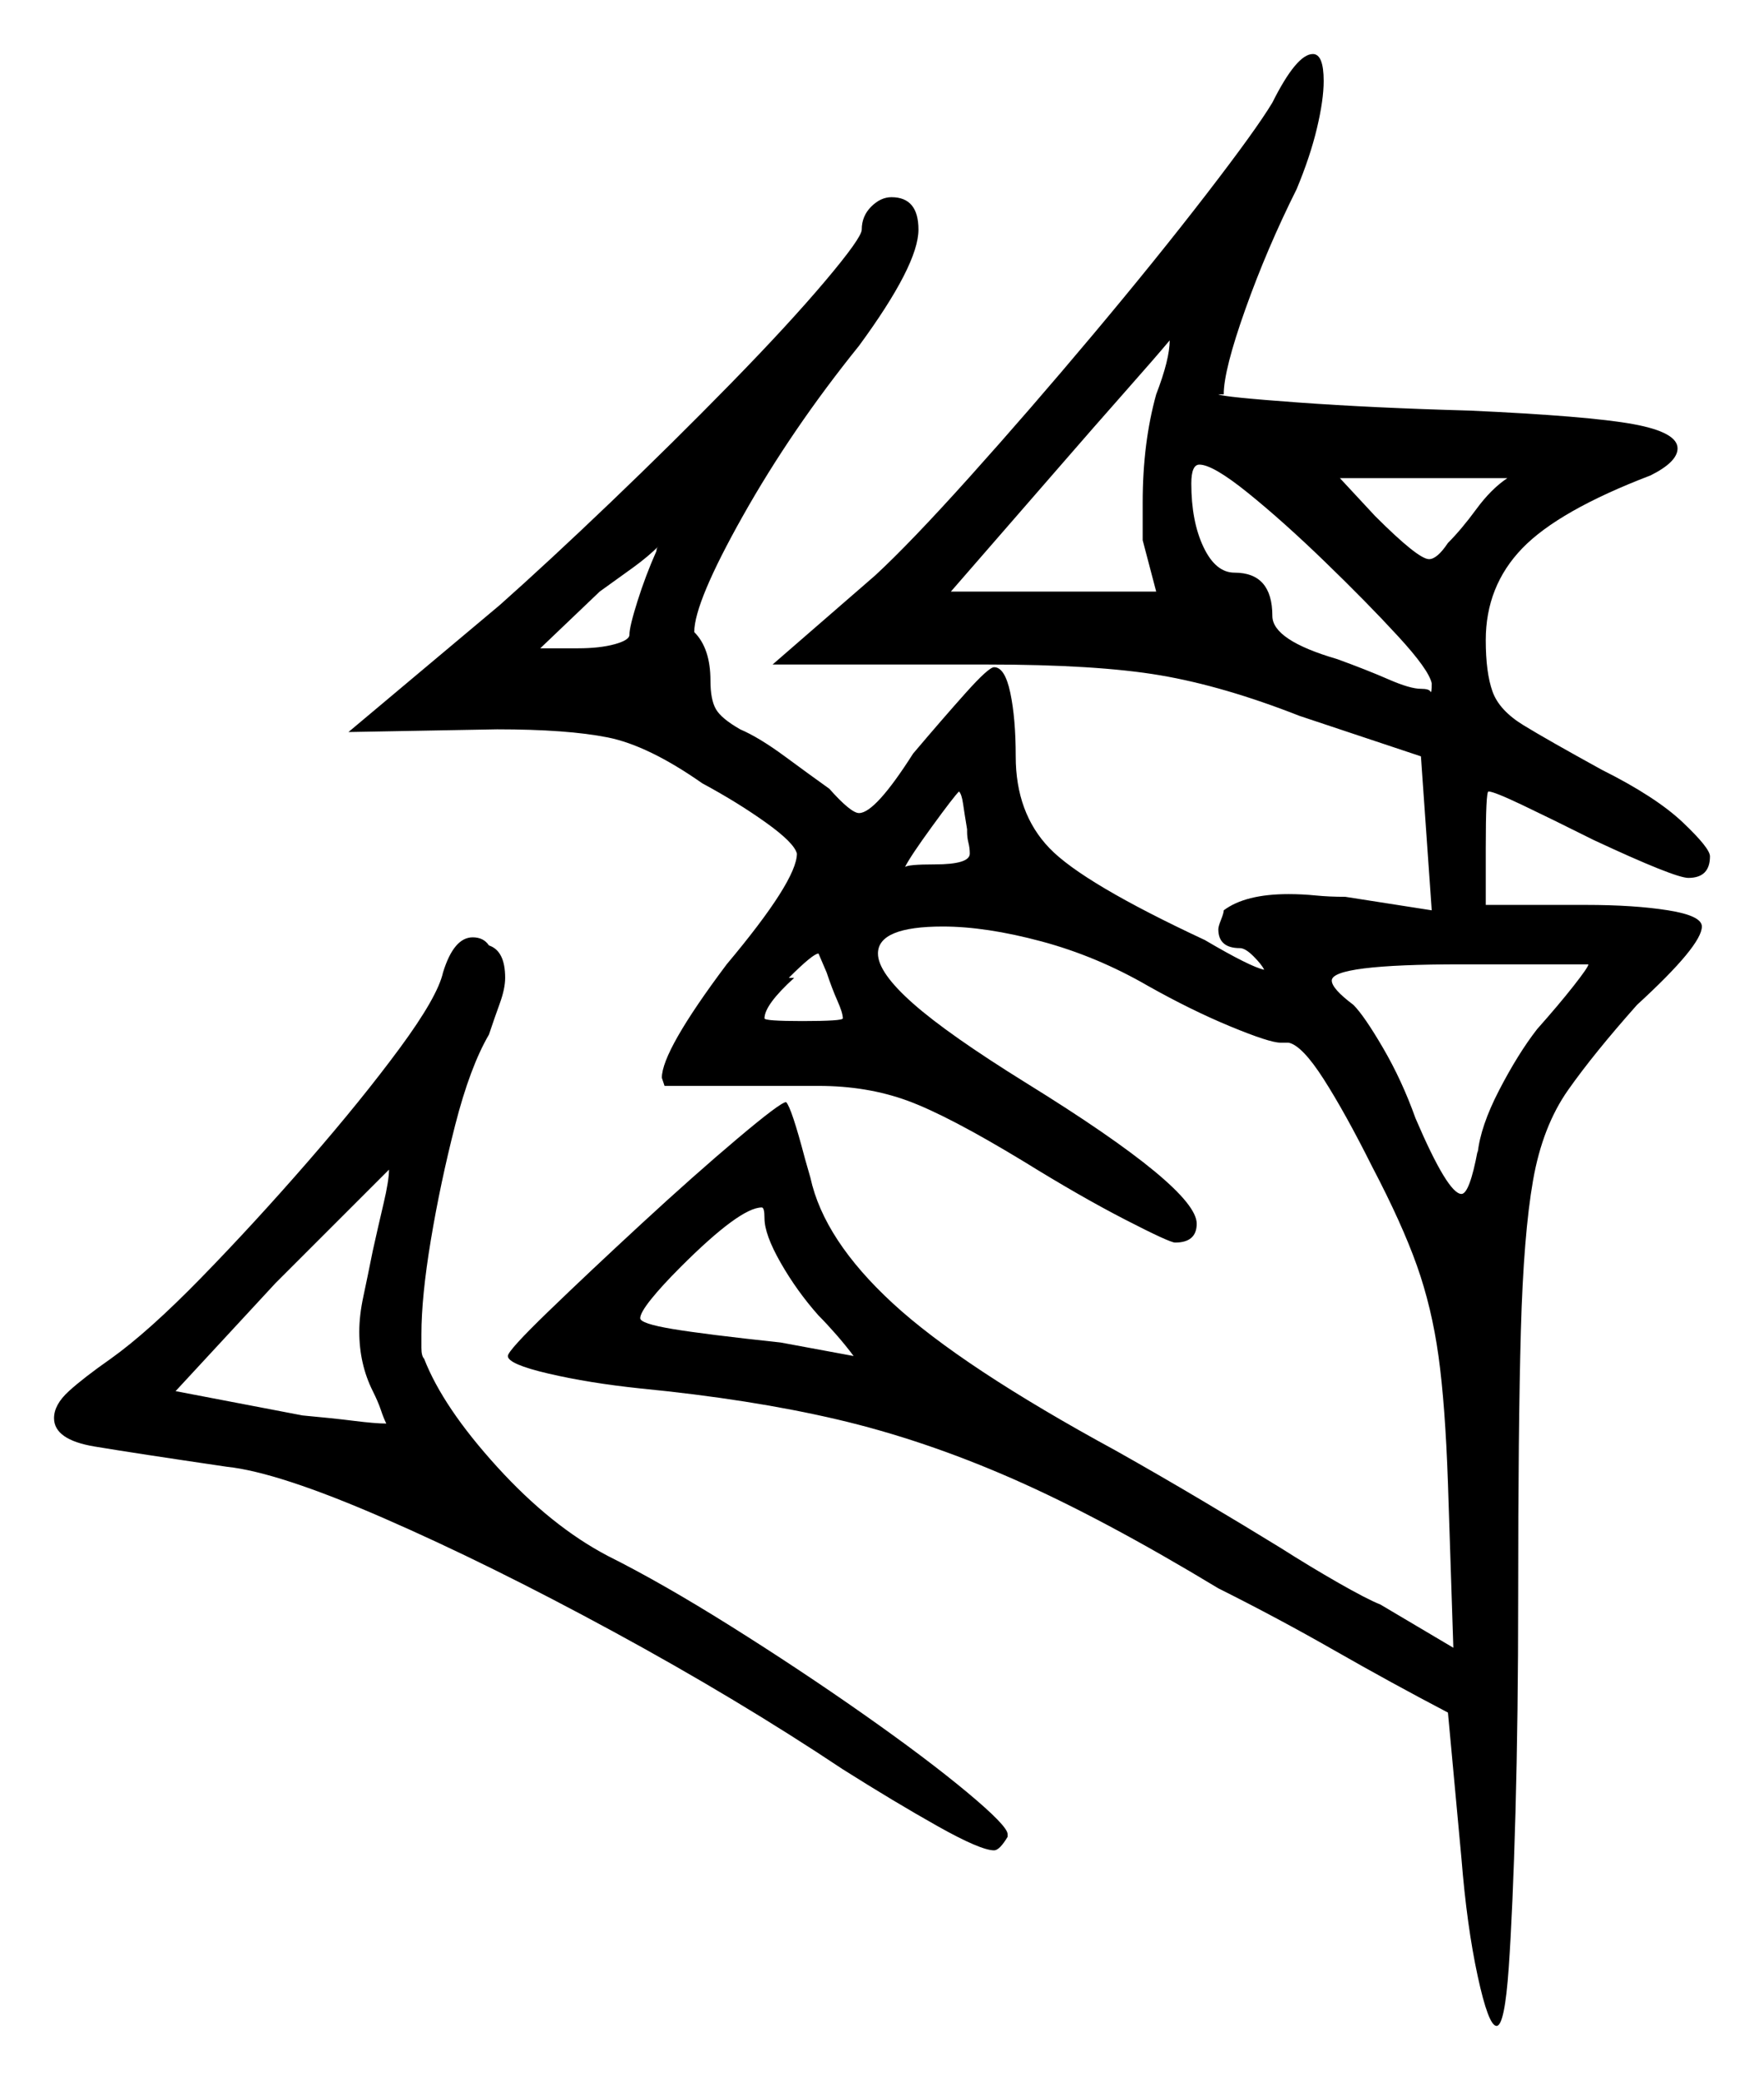 <svg xmlns="http://www.w3.org/2000/svg" width="326.5" height="385.0" viewBox="0 0 326.5 385.0"><path d="M69.0 231.5Q70.0 227.0 71.0 222.75Q72.0 218.5 72.0 216.5Q70.5 218.0 64.75 223.75Q59.0 229.5 51.0 237.5L32.5 257.5L56.0 262.0Q61.5 262.5 65.5 263.0Q69.5 263.5 71.5 263.5Q71.0 262.5 70.5 261.0Q70.0 259.5 69.0 257.5Q66.5 252.5 66.5 246.5Q66.5 243.5 67.25 240.0Q68.0 236.5 69.0 231.5ZM141.5 225.5Q141.5 223.5 141.0 223.5Q137.0 223.5 126.0 234.5Q122.5 238.0 120.5 240.5Q118.5 243.0 118.5 244.0Q118.5 245.0 124.5 246.0Q130.5 247.0 144.5 248.5L158.0 251.0Q156.5 249.0 154.75 247.0Q153.0 245.0 151.5 243.5Q147.5 239.0 144.5 233.75Q141.5 228.5 141.5 225.5ZM121.5 102.0Q121.5 101.5 121.75 101.25Q122.0 101.0 122.0 101.0Q120.0 103.0 117.25 105.0Q114.5 107.0 111.0 109.5L100.0 120.0H107.0Q111.0 120.0 113.75 119.25Q116.5 118.5 116.5 117.5Q116.5 116.0 118.0 111.25Q119.5 106.5 121.5 102.0ZM156.0 188.5Q156.0 187.5 155.0 185.25Q154.0 183.0 153.0 180.0Q151.5 176.5 151.5 176.5Q150.5 176.5 146.0 181.0H147.0Q141.5 186.0 141.5 188.5Q141.5 189.0 148.5 189.0Q156.0 189.0 156.0 188.5ZM179.0 154.0V153.5Q178.5 150.5 178.25 148.75Q178.0 147.0 177.5 146.5Q176.5 147.5 172.5 153.0Q168.5 158.5 167.5 160.5Q168.0 160.0 173.0 160.0Q179.5 160.0 179.5 158.0Q179.5 157.0 179.25 156.0Q179.0 155.0 179.0 154.0ZM294.0 178.5H270.5Q246.5 178.5 246.5 181.5Q246.5 183.0 250.5 186.0Q252.5 188.0 256.0 194.0Q259.5 200.0 262.0 207.0Q268.0 221.0 270.5 221.0Q272.0 221.0 273.5 213.0V213.5Q274.0 208.5 277.5 201.75Q281.0 195.0 284.5 190.5Q288.5 186.0 291.25 182.5Q294.0 179.0 294.0 178.5ZM214.0 73.0Q216.5 66.5 216.5 63.0Q214.0 66.0 208.25 72.5Q202.5 79.0 196.0 86.5L176.0 109.5H214.0L211.5 100.0V93.0Q211.5 82.0 214.0 73.0ZM265.0 126.5Q264.5 124.0 258.75 117.75Q253.0 111.5 245.25 104.0Q237.5 96.5 231.0 91.25Q224.5 86.0 222.0 86.0Q220.5 86.0 220.5 89.5Q220.5 96.5 222.75 101.25Q225.0 106.0 228.5 106.0Q235.5 106.0 235.5 114.0Q235.5 118.5 247.5 122.0Q253.0 124.0 257.0 125.75Q261.0 127.5 263.0 127.5Q264.5 127.5 264.75 128.0Q265.0 128.5 265.0 126.5ZM279.0 88.5Q277.0 88.5 273.5 88.5Q270.0 88.5 264.5 88.5H248.0L254.5 95.5Q262.5 103.5 264.5 103.5Q266.0 103.5 268.0 100.5Q270.5 98.0 273.25 94.25Q276.0 90.5 279.0 88.5ZM82.0 180.0Q84.0 173.5 87.5 173.5Q89.5 173.5 90.5 175.0Q93.5 176.0 93.5 181.0Q93.5 183.0 92.5 185.75Q91.5 188.5 90.5 191.5Q87.0 197.5 84.25 208.25Q81.5 219.0 79.75 229.5Q78.0 240.0 78.0 247.0Q78.0 248.0 78.0 249.5Q78.0 251.0 78.5 251.5Q82.0 260.5 92.0 271.5Q102.0 282.5 112.5 288.0Q122.5 293.0 135.25 301.0Q148.0 309.0 159.75 317.25Q171.5 325.5 179.0 331.75Q186.5 338.0 186.5 339.5V340.0Q185.0 342.5 184.0 342.5Q181.5 342.5 173.5 338.0Q165.5 333.5 156.0 327.5Q136.5 314.5 113.5 302.0Q90.5 289.5 71.0 281.0Q51.5 272.5 42.0 271.5Q25.0 269.0 17.5 267.75Q10.0 266.5 10.0 262.5Q10.0 260.0 12.75 257.5Q15.5 255.0 20.5 251.5Q27.5 246.5 37.25 236.5Q47.0 226.5 57.0 215.0Q67.0 203.5 74.0 194.0Q81.0 184.5 82.0 180.0ZM235.5 19.0Q240.0 10.0 243.0 10.0Q245.0 10.0 245.0 15.0Q245.0 18.5 243.75 23.75Q242.5 29.0 240.0 35.0Q234.5 46.0 230.5 57.25Q226.5 68.5 226.5 73.0H225.5Q226.5 73.5 240.25 74.5Q254.0 75.5 272.0 76.0Q294.0 77.0 302.25 78.5Q310.5 80.0 310.5 83.0Q310.5 85.5 305.5 88.0Q288.5 94.5 281.75 101.5Q275.0 108.5 275.0 118.5Q275.0 124.5 276.25 128.0Q277.5 131.5 282.0 134.25Q286.5 137.0 296.5 142.5Q306.5 147.5 311.5 152.25Q316.5 157.0 316.5 158.5Q316.5 162.5 312.5 162.5Q310.0 162.5 295.0 155.5Q287.0 151.5 281.75 149.0Q276.5 146.5 275.5 146.5Q275.0 146.5 275.0 157.0V167.5H293.5Q302.5 167.5 308.75 168.5Q315.0 169.5 315.0 171.5Q315.0 175.0 303.0 186.0Q295.0 195.0 290.25 201.75Q285.5 208.5 283.75 218.5Q282.0 228.5 281.5 246.25Q281.0 264.0 281.0 295.5Q281.0 317.5 280.5 335.5Q280.0 353.5 279.25 364.25Q278.5 375.0 277.0 375.0Q275.5 375.0 273.5 365.75Q271.5 356.5 270.5 344.0L268.0 317.0Q257.5 311.5 247.0 305.5Q236.5 299.5 225.5 294.0Q204.0 281.0 187.5 273.75Q171.0 266.5 155.0 262.75Q139.0 259.0 118.5 257.0Q109.0 256.0 101.5 254.25Q94.0 252.5 94.0 251.0Q94.0 250.0 101.5 242.75Q109.0 235.5 118.75 226.5Q128.5 217.5 136.5 210.75Q144.5 204.0 145.5 204.0Q146.5 205.0 149.0 214.5L150.0 218.0Q152.5 229.5 165.25 241.25Q178.0 253.0 206.5 268.5Q214.5 273.0 222.5 277.75Q230.5 282.5 237.0 286.5Q242.5 290.0 247.75 293.0Q253.0 296.0 255.5 297.0L269.0 305.0L268.0 274.5Q267.5 260.0 266.25 251.0Q265.0 242.0 262.25 234.25Q259.5 226.5 254.0 216.0Q249.0 206.0 245.0 199.75Q241.0 193.5 238.5 193.0H237.0Q235.0 193.0 227.75 190.0Q220.5 187.0 212.5 182.5Q203.0 177.0 192.75 174.25Q182.5 171.5 174.5 171.5Q162.5 171.5 162.5 176.5Q162.5 180.0 169.0 185.75Q175.5 191.5 190.0 200.5Q221.5 220.0 221.5 226.5Q221.5 230.0 217.5 230.0Q216.5 230.0 208.25 225.75Q200.0 221.5 189.5 215.0Q175.5 206.5 168.0 203.75Q160.5 201.0 151.5 201.0H123.0L122.5 199.5Q122.5 194.5 134.5 178.5Q147.5 163.0 147.5 158.0Q147.0 156.0 141.75 152.25Q136.5 148.5 130.0 145.0Q120.0 138.0 112.5 136.5Q105.0 135.0 92.0 135.0L64.5 135.5L92.5 112.0Q101.5 104.0 113.0 93.0Q124.5 82.0 135.25 71.0Q146.0 60.0 152.75 52.0Q159.5 44.0 159.5 42.5Q159.5 40.0 161.25 38.25Q163.0 36.5 165.0 36.5Q170.0 36.5 170.0 42.5Q170.0 49.0 159.0 64.0Q146.5 79.5 137.5 95.5Q128.5 111.5 128.5 117.0Q131.5 120.0 131.5 126.0Q131.5 129.5 132.5 131.25Q133.5 133.0 137.0 135.0Q140.5 136.5 145.25 140.0Q150.0 143.5 153.5 146.0Q157.5 150.5 159.0 150.5Q162.0 150.5 169.0 139.5Q174.5 133.0 178.75 128.25Q183.0 123.5 184.0 123.5Q186.0 123.5 187.0 128.25Q188.0 133.0 188.0 140.0Q188.0 150.5 194.25 157.0Q200.5 163.5 223.0 174.0Q231.5 179.0 234.0 179.5Q233.5 178.5 232.0 177.0Q230.5 175.5 229.5 175.5Q225.5 175.5 225.5 172.0Q225.5 171.5 226.0 170.25Q226.5 169.0 226.5 168.5Q230.5 165.5 238.5 165.5Q241.0 165.5 243.5 165.75Q246.0 166.0 249.0 166.0L265.0 168.5L263.0 140.0L240.5 132.5Q226.5 127.0 214.75 125.0Q203.0 123.0 182.5 123.0H143.0L162.0 106.5Q168.5 100.5 179.5 88.25Q190.5 76.0 202.25 62.0Q214.0 48.0 223.25 36.0Q232.5 24.0 235.5 19.0Z" fill="black" /></svg>